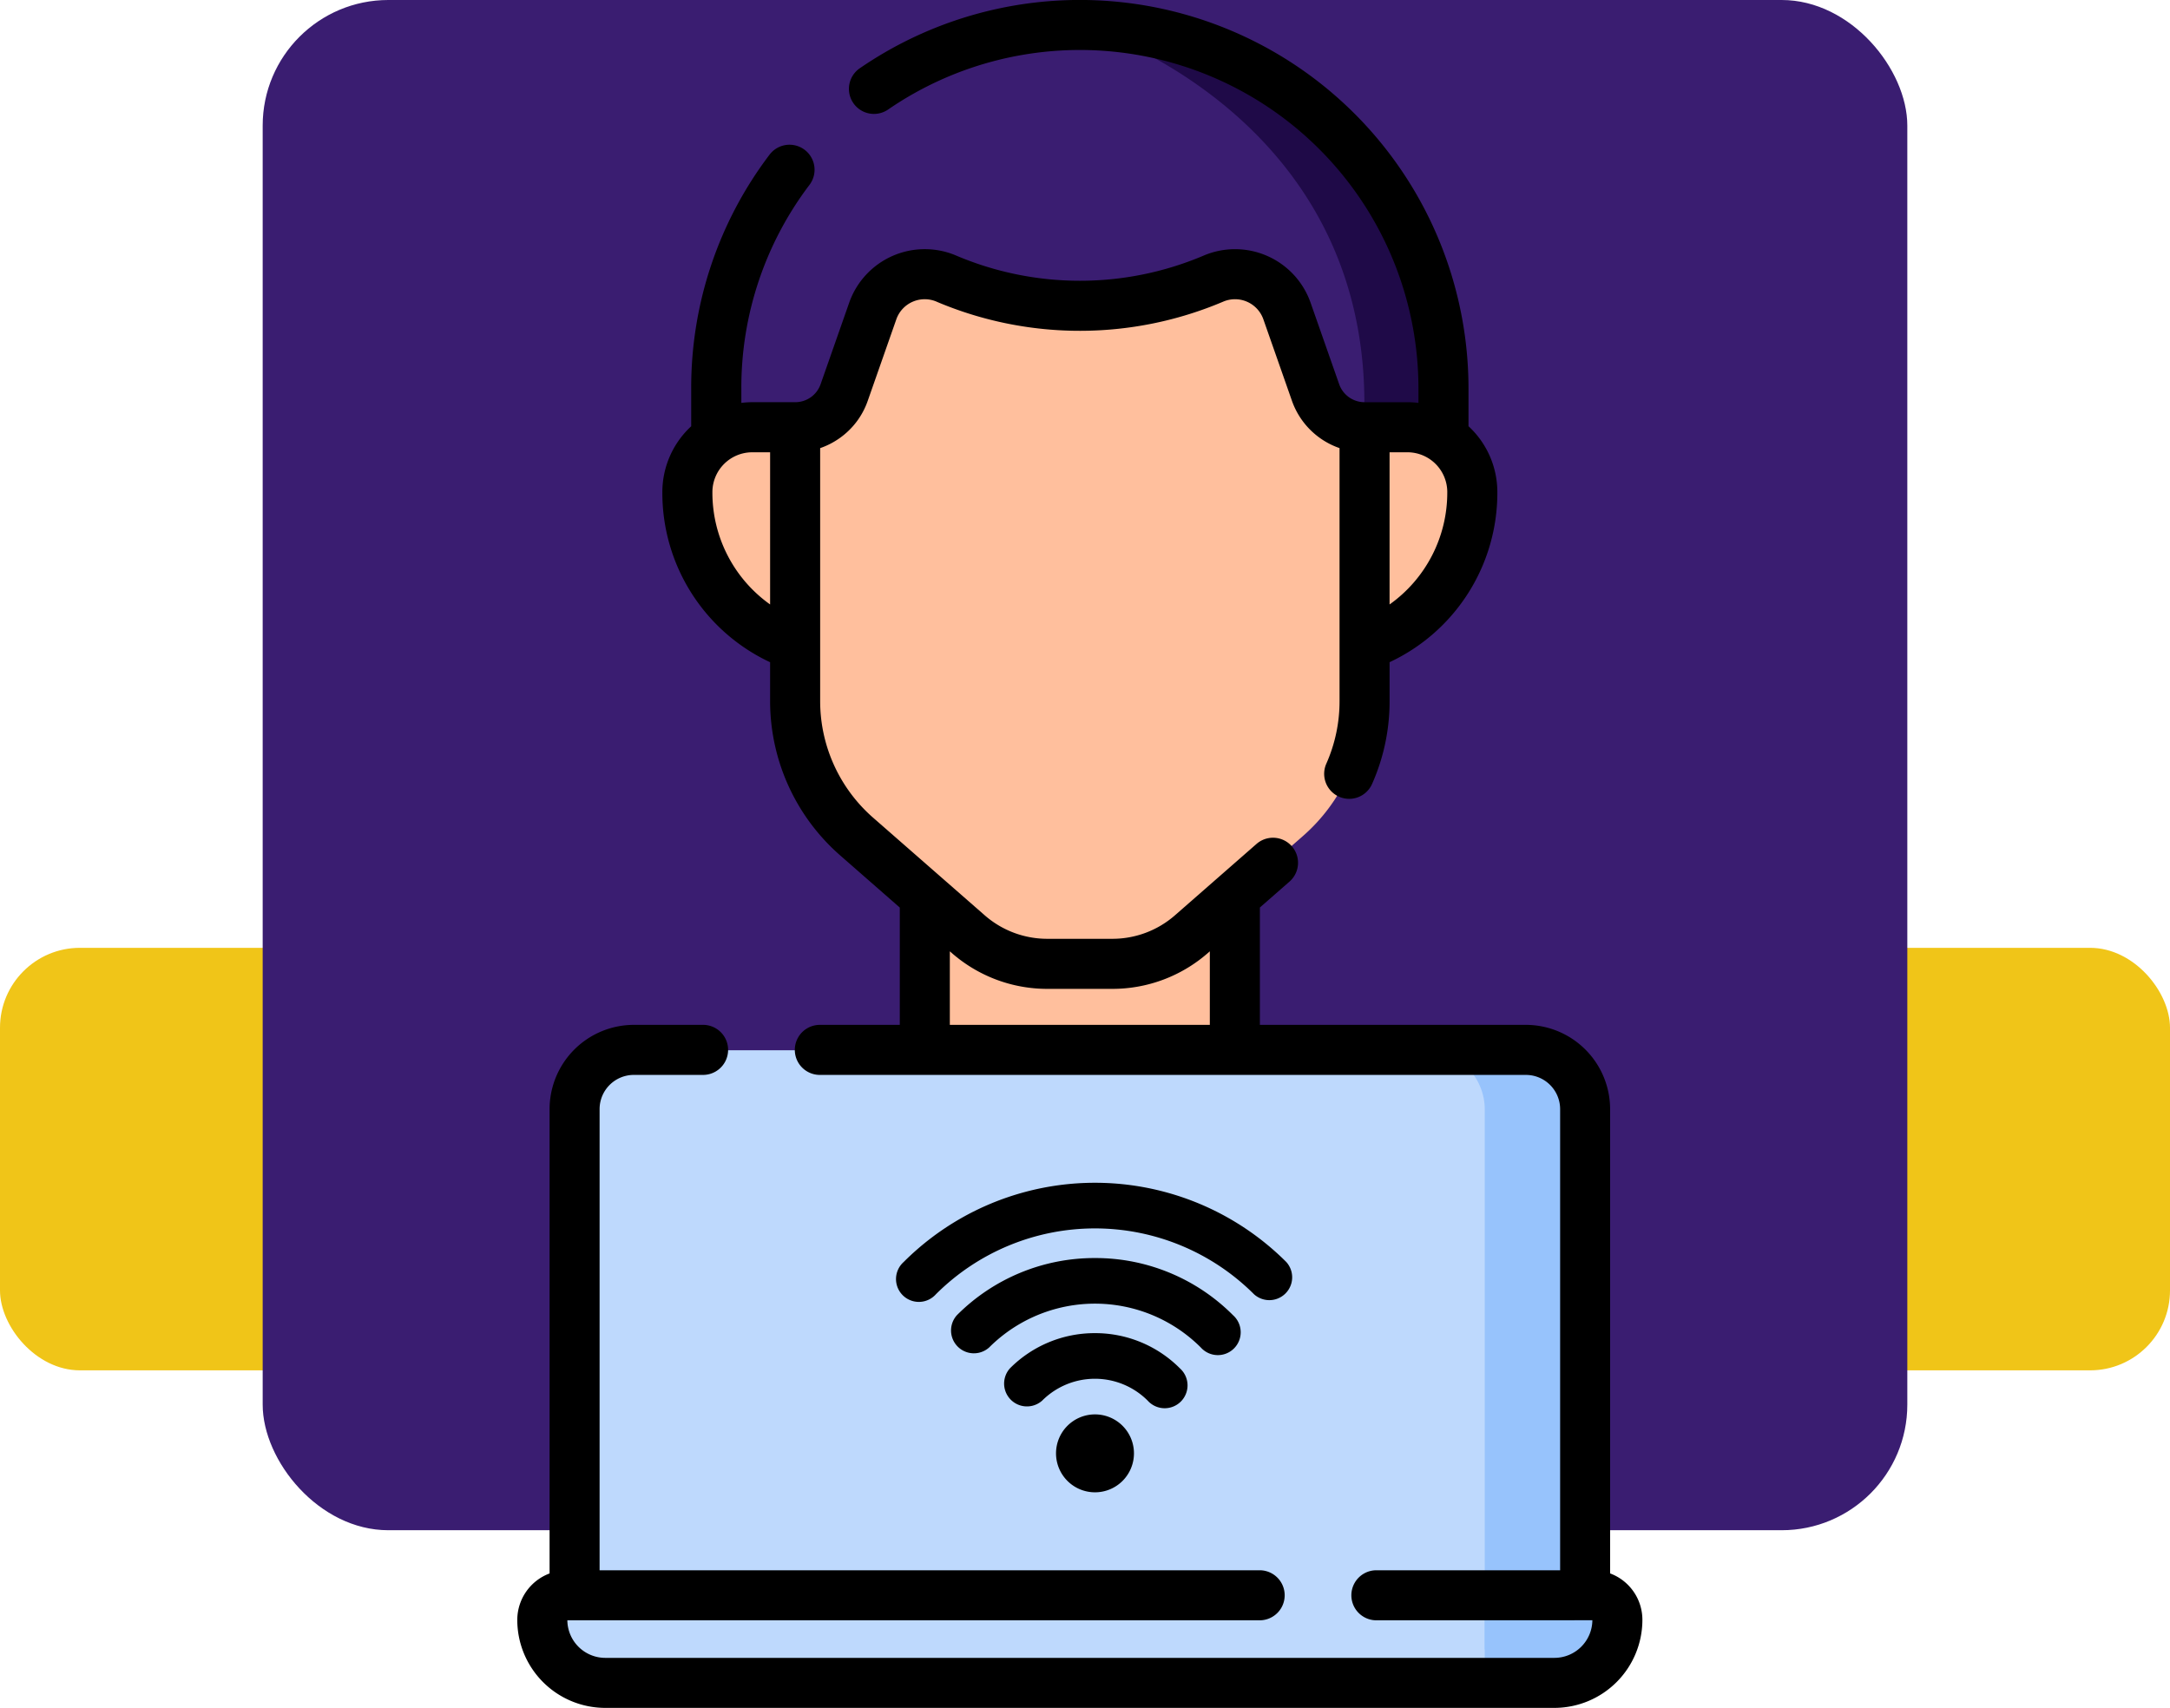 <svg xmlns="http://www.w3.org/2000/svg" width="190" height="149.558" viewBox="0 0 190 149.558">
  <g id="Grupo_1101080" data-name="Grupo 1101080" transform="translate(-180 -672)">
    <rect id="Rectángulo_400902" data-name="Rectángulo 400902" width="190" height="37" rx="7" transform="translate(180 755)" fill="#f0c518"/>
    <rect id="Rectángulo_400903" data-name="Rectángulo 400903" width="144" height="134" rx="11" transform="translate(203 672)" fill="#3a1d71"/>
    <g id="programador_10_" data-name="programador (10)" transform="translate(197.965 672)">
      <g id="Grupo_1099574" data-name="Grupo 1099574" transform="translate(29.544 2.191)">
        <g id="Grupo_1099573" data-name="Grupo 1099573">
          <g id="Grupo_1099571" data-name="Grupo 1099571" transform="translate(12.696)">
            <path id="Trazado_875215" data-name="Trazado 875215" d="M209.17,39.318v9.792h-62.1V39.318A31.819,31.819,0,0,1,178.892,7.5c8.787,0,14.812,4.167,20.572,9.925S209.17,30.534,209.17,39.318Z" transform="translate(-144.549 -7.5)" fill="#3a1d71"/>
            <path id="Trazado_875216" data-name="Trazado 875216" d="M287.818,39.318v9l-3.275.666L280.914,42.7V40.629C280.914,14.789,256,7.5,256,7.5a31.815,31.815,0,0,1,31.818,31.818Z" transform="translate(-221.657 -7.5)" fill="#1f0a48"/>
            <path id="Trazado_875217" data-name="Trazado 875217" d="M236.69,277.452v-21.67H209.559v21.67Z" transform="translate(-188.782 -183.258)" fill="#ffbf9d"/>
            <path id="Trazado_875218" data-name="Trazado 875218" d="M201.44,128.017H144.106a5.676,5.676,0,0,0-5.676,5.676A14.267,14.267,0,0,0,152.7,147.96h40.151a14.267,14.267,0,0,0,14.267-14.267A5.676,5.676,0,0,0,201.44,128.017Z" transform="translate(-138.43 -92.813)" fill="#ffbf9d"/>
            <path id="Trazado_875219" data-name="Trazado 875219" d="M215.163,131.373l-9.775,8.553a10.5,10.5,0,0,1-6.911,2.6h-5.7a10.494,10.494,0,0,1-6.91-2.6l-9.775-8.553a15.74,15.74,0,0,1-5.376-11.846V95.56A4.544,4.544,0,0,0,175,92.52l2.5-7.126a4.822,4.822,0,0,1,6.442-2.839l.01,0a29.758,29.758,0,0,0,23.355,0A4.822,4.822,0,0,1,213.75,85.4l2.5,7.125a4.544,4.544,0,0,0,4.288,3.04v23.967A15.737,15.737,0,0,1,215.163,131.373Z" transform="translate(-161.283 -60.356)" fill="#ffbf9d"/>
          </g>
          <g id="Grupo_1099572" data-name="Grupo 1099572" transform="translate(0 89.779)">
            <path id="Trazado_875220" data-name="Trazado 875220" d="M191.8,367.317l.386-46.442A5.186,5.186,0,0,0,187,315.689l-6.835-.836H109.824a5.186,5.186,0,0,0-5.186,5.186v47.277H191.8Z" transform="translate(-101.813 -314.853)" fill="#bed9fd"/>
            <path id="Trazado_875221" data-name="Trazado 875221" d="M185.966,478.878l-8.505-.619H97.12a2.153,2.153,0,0,0-2.153,2.153h0a5.512,5.512,0,0,0,5.512,5.512h75.672l6.749-.908c3.044,0,5.218-.941,5.218-3.985A2.153,2.153,0,0,0,185.966,478.878Z" transform="translate(-94.967 -430.527)" fill="#bed9fd"/>
            <path id="Trazado_875222" data-name="Trazado 875222" d="M368.382,314.854h-8.759a5.186,5.186,0,0,1,5.186,5.186v47.277h8.759V320.04A5.186,5.186,0,0,0,368.382,314.854Z" transform="translate(-282.316 -314.854)" fill="#97c3fc"/>
            <path id="Trazado_875223" data-name="Trazado 875223" d="M382.077,478.259h-9.431v5.713a1.952,1.952,0,0,1-1.952,1.952h8.024a5.512,5.512,0,0,0,5.512-5.512h0A2.153,2.153,0,0,0,382.077,478.259Z" transform="translate(-290.153 -430.527)" fill="#97c3fc"/>
            <g id="XMLID_358_" transform="translate(31.026 -42.291)">
              <path id="XMLID_362_" d="M199.3,343.693a3.412,3.412,0,1,0,4.826,0A3.413,3.413,0,0,0,199.3,343.693Z" transform="translate(-184.373 -268.516)"/>
              <path id="XMLID_361_" d="M140.6,241.383a10.452,10.452,0,0,0-7.442,3.084,2,2,0,0,0,2.824,2.824,6.53,6.53,0,0,1,9.236,0,2,2,0,1,0,2.824-2.824A10.452,10.452,0,0,0,140.6,241.383Z" transform="translate(-123.266 -174.32)"/>
              <path id="XMLID_360_" d="M79.033,147.743a16.99,16.99,0,0,0-12.093,5.009,2,2,0,0,0,2.824,2.824,13.107,13.107,0,0,1,18.537,0,2,2,0,1,0,2.824-2.824A16.986,16.986,0,0,0,79.033,147.743Z" transform="translate(-61.695 -87.256)"/>
              <path id="XMLID_359_" d="M34.092,60.836a23.691,23.691,0,0,0-33.507,0,2,2,0,1,0,2.824,2.824,19.7,19.7,0,0,1,27.857,0,2,2,0,0,0,2.825-2.824Z"/>
            </g>
          </g>
        </g>
      </g>
      <g id="Grupo_1099575" data-name="Grupo 1099575" transform="translate(27.325 0)">
        <path id="Trazado_875233" data-name="Trazado 875233" d="M183.058,137.783V97.128a7.388,7.388,0,0,0-7.379-7.382H152.392V79.47l2.592-2.268a2.191,2.191,0,1,0-2.886-3.3l-7.145,6.253a8.309,8.309,0,0,1-5.472,2.055h-5.707a8.308,8.308,0,0,1-5.471-2.055L118.523,71.6a13.563,13.563,0,0,1-4.632-10.205V39.242a6.754,6.754,0,0,0,1.707-.877,6.681,6.681,0,0,0,2.46-3.268l2.5-7.129a2.635,2.635,0,0,1,3.6-1.519,32.118,32.118,0,0,0,25.015-.031A2.63,2.63,0,0,1,152.7,27.97l2.5,7.128a6.751,6.751,0,0,0,4.167,4.142V61.395a13.439,13.439,0,0,1-1.158,5.48,2.191,2.191,0,1,0,4.006,1.776,17.8,17.8,0,0,0,1.534-7.256V57.987a16.363,16.363,0,0,0,9.435-14.892,7.849,7.849,0,0,0-2.526-5.771v-3.3a34.028,34.028,0,0,0-53.3-28.044,2.191,2.191,0,0,0,2.486,3.609,29.644,29.644,0,0,1,46.432,24.435v1.258a7.927,7.927,0,0,0-.962-.061h-3.763a2.36,2.36,0,0,1-2.217-1.577l-2.5-7.13a7.011,7.011,0,0,0-9.373-4.129,27.711,27.711,0,0,1-21.648,0,7.016,7.016,0,0,0-9.382,4.128l-2.5,7.131a2.351,2.351,0,0,1-2.216,1.575h-3.763a7.924,7.924,0,0,0-.962.061V34.028a29.376,29.376,0,0,1,5.969-17.842,2.191,2.191,0,0,0-3.5-2.64A33.725,33.725,0,0,0,102.6,34.028v3.3a7.849,7.849,0,0,0-2.526,5.771,16.362,16.362,0,0,0,9.435,14.892v3.409a17.945,17.945,0,0,0,6.128,13.5l5.226,4.574V89.747h-7a2.191,2.191,0,1,0,0,4.382h61.818a3,3,0,0,1,3,3v40.378H162.593a2.191,2.191,0,0,0,0,4.382l18.911-.005a3.328,3.328,0,0,1-3.324,3.294h-83.1a3.324,3.324,0,0,1-3.324-3.289h60.617a2.191,2.191,0,0,0,0-4.382H94.579V97.128a3,3,0,0,1,3-3h6.061a2.191,2.191,0,1,0,0-4.382H97.576A7.388,7.388,0,0,0,90.2,97.128v40.657a4.35,4.35,0,0,0-2.828,4.067,7.706,7.706,0,0,0,7.706,7.706h83.1a7.714,7.714,0,0,0,7.706-7.706,4.334,4.334,0,0,0-2.828-4.07ZM168.8,43.094a12.007,12.007,0,0,1-5.053,9.838V39.605h1.565a3.493,3.493,0,0,1,3.489,3.489Zm-64.344,0a3.492,3.492,0,0,1,3.488-3.488h1.565V52.932A12.009,12.009,0,0,1,104.456,43.094Zm20.789,40.211.172.15a12.689,12.689,0,0,0,8.357,3.139h5.707a12.688,12.688,0,0,0,8.357-3.139l.172-.15v6.442H125.245V83.305Z" transform="translate(-87.37 0)"/>
      </g>
    </g>
  </g>
</svg>
